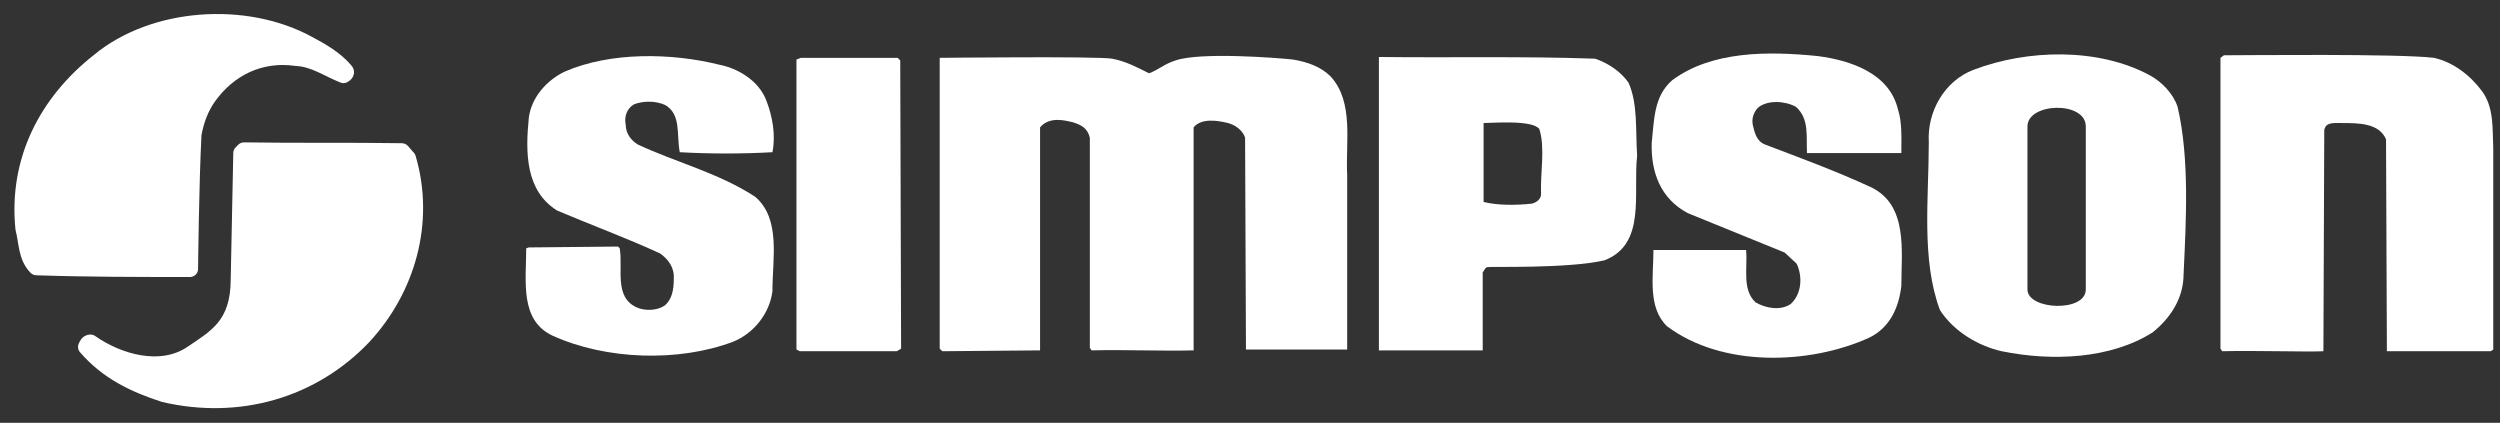 <?xml version="1.0" encoding="UTF-8"?>
<svg width="136px" height="23px" viewBox="0 0 136 23" version="1.1" xmlns="http://www.w3.org/2000/svg"
    xmlns:xlink="http://www.w3.org/1999/xlink">
    <rect x="0" y="0" width="136" height="23" fill="#333333" stroke="none"/>
    <!-- Generator: Sketch 63.1 (92452) - https://sketch.com -->
    <title>Simpson</title>
    <desc>Created with Sketch.</desc>
    <g id="Simpson" stroke="none" stroke-width="1" fill="none" fill-rule="evenodd">
        <g id="simpson" transform="translate(1, 1)" fill-rule="nonzero">
            <path
                d="M17.78,2.847 C17.873,2.94 17.78,3.033 17.687,3.08 C16.847,2.753 16.1,2.193 15.12,2.147 C13.16,1.867 11.433,2.707 10.313,4.293 C9.893,4.9 9.66,5.553 9.52,6.3 C9.38,9.007 9.333,13.627 9.333,13.627 C6.627,13.627 3.733,13.627 0.98,13.533 C0.42,12.973 0.467,12.133 0.28,11.433 C-0.093,7.747 1.54,4.573 4.387,2.333 C7.373,-0.14 12.367,-0.467 15.773,1.4 C16.473,1.773 17.22,2.193 17.78,2.847 Z"
                id="Path" stroke="#FFFFFF" stroke-width="0.884" fill="#FFF" stroke-linejoin="round"></path>
            <path
                d="M102.247,4.947 C102.48,5.647 102.433,6.487 102.433,7.327 L97.3,7.327 C97.253,6.44 97.44,5.46 96.693,4.807 C96.087,4.48 95.153,4.433 94.64,4.853 C94.407,5.087 94.267,5.46 94.36,5.833 C94.453,6.207 94.547,6.673 95.013,6.86 C96.973,7.607 98.887,8.307 100.8,9.193 C102.807,10.173 102.433,12.647 102.433,14.56 C102.293,15.727 101.827,16.8 100.707,17.36 C97.44,18.853 92.68,18.993 89.693,16.753 C88.62,15.727 88.947,14.047 88.947,12.6 C88.947,12.6 93.987,12.6 93.987,12.6 C94.08,13.58 93.753,14.747 94.5,15.447 C95.06,15.773 95.853,15.913 96.413,15.54 C97.02,14.98 97.067,14.047 96.74,13.347 L96.087,12.74 L90.813,10.593 C89.32,9.8 88.807,8.353 88.853,6.767 C88.993,5.553 88.947,4.247 89.973,3.36 C92.12,1.773 95.153,1.773 97.907,2.053 C99.68,2.287 101.78,2.987 102.247,4.947 Z"
                id="Path" fill="#FFF"></path>
            <path
                d="M134.027,3.967 C134.68,4.853 134.587,6.02 134.633,7.093 L134.633,18.013 L134.493,18.107 L128.847,18.107 L128.8,6.58 C128.427,5.693 127.307,5.693 126.373,5.693 C125.907,5.693 125.533,5.647 125.44,6.067 L125.393,18.107 C124.46,18.153 121.707,18.06 119.887,18.107 L119.793,17.967 L119.793,2.147 L119.98,2.007 C121.053,2.007 129.547,1.913 131.413,2.147 C132.44,2.38 133.373,3.08 134.027,3.967 Z"
                id="Path" fill="#FFF"></path>
            <path
                d="M40.693,4.48 C41.02,5.32 41.207,6.347 41.02,7.28 C39.387,7.373 37.613,7.373 35.98,7.28 C35.793,6.347 36.073,5.227 35.187,4.713 C34.673,4.48 34.02,4.48 33.507,4.667 C33.087,4.9 32.947,5.367 33.04,5.787 C33.04,6.253 33.32,6.627 33.693,6.86 C35.793,7.84 38.08,8.4 40.087,9.707 C41.487,10.92 41.02,13.067 41.02,14.84 C40.88,16.007 40.04,17.127 38.873,17.593 C35.887,18.713 31.967,18.573 29.073,17.267 C27.253,16.427 27.627,14.28 27.627,12.507 L27.767,12.46 L32.62,12.413 L32.713,12.507 C32.9,13.627 32.387,15.167 33.647,15.727 C34.067,15.913 34.72,15.913 35.14,15.633 C35.56,15.307 35.653,14.747 35.653,14.187 C35.7,13.58 35.373,13.113 34.907,12.787 C33.087,11.947 31.173,11.247 29.307,10.453 C27.58,9.38 27.58,7.28 27.767,5.413 C27.907,4.293 28.747,3.36 29.727,2.893 C32.2,1.82 35.513,1.867 38.127,2.52 C39.107,2.707 40.273,3.36 40.693,4.48 Z"
                id="Path" fill="#FFF"></path>
            <path
                d="M71.4,3.173 C72.66,4.573 72.193,6.72 72.287,8.54 L72.287,18.013 C72.287,18.013 66.78,18.013 66.78,18.013 L66.733,6.487 C66.593,6.067 66.173,5.787 65.8,5.693 C65.24,5.553 64.353,5.413 63.933,5.927 L63.933,18.06 C62.113,18.107 60.247,18.013 58.38,18.06 L58.287,17.92 L58.287,6.487 C58.147,5.927 57.773,5.787 57.353,5.647 C56.933,5.553 56.093,5.32 55.58,5.927 L55.58,17.92 L55.58,18.06 L50.26,18.107 L50.12,17.967 L50.12,2.147 C50.12,2.147 58.753,2.053 59.5,2.193 C60.247,2.333 60.853,2.66 61.507,2.987 C62.02,2.8 62.347,2.473 62.953,2.287 C64.307,1.82 68.507,2.147 69.347,2.24 C70.14,2.38 70.84,2.613 71.4,3.173 Z"
                id="Path" fill="#FFF"></path>
            <path
                d="M47.973,2.287 L48.02,17.967 L47.787,18.107 L42.513,18.107 L42.327,18.013 L42.327,2.24 L42.56,2.147 C44.333,2.147 46.107,2.147 47.833,2.147 L47.973,2.287 Z"
                id="Path" fill="#FFF"></path>
            <path
                d="M85.773,2.193 C86.473,2.427 87.173,2.893 87.593,3.5 C88.107,4.667 87.967,6.067 88.06,7.467 C87.827,9.52 88.573,12.273 86.287,13.16 C84.28,13.627 80.033,13.487 79.893,13.533 C79.753,13.58 79.66,13.907 79.66,13.767 C79.66,13.627 79.66,18.06 79.66,18.06 C77.793,18.06 75.927,18.06 74.013,18.06 L74.013,2.1 C77.887,2.147 81.9,2.053 85.773,2.193 Z M79.707,5.693 C79.707,5.693 79.707,9.987 79.707,9.987 C80.453,10.173 81.433,10.173 82.32,10.08 C82.553,10.033 82.833,9.847 82.833,9.567 C82.787,8.4 83.067,7.047 82.74,6.02 C82.367,5.507 80.173,5.693 79.707,5.693 Z"
                id="Shape" fill="#FFF"></path>
            <path
                d="M21.187,7.607 C22.213,11.107 21.14,14.747 18.76,17.313 C15.96,20.253 11.947,21.373 7.933,20.44 C6.347,19.927 4.853,19.227 3.687,17.873 C3.733,17.78 3.78,17.64 3.92,17.64 C5.46,18.713 7.747,19.367 9.427,18.247 C10.733,17.36 11.993,16.707 11.993,14.187 L12.133,7.327 L12.273,7.187 C15.167,7.233 18.06,7.187 20.86,7.233 L21.187,7.607 Z"
                id="Path" stroke="#FFFFFF" stroke-width="0.884" fill="#FFF" stroke-linejoin="round"></path>
            <path
                d="M117.46,4.807 C118.113,7.607 117.927,10.967 117.787,13.907 C117.787,15.213 117.087,16.287 116.107,17.08 C113.82,18.527 110.647,18.667 107.893,18.107 C106.633,17.827 105.28,17.033 104.533,15.867 C103.507,13.113 103.927,9.8 103.927,6.72 C103.833,5.087 104.767,3.407 106.353,2.8 C109.293,1.68 113.12,1.587 115.92,3.08 C116.62,3.453 117.227,4.107 117.46,4.807 Z M109.293,14.747 C109.293,15.867 112.467,16.007 112.467,14.747 C112.467,13.487 112.467,7.28 112.467,5.88 C112.467,4.48 109.293,4.573 109.293,5.88 C109.293,5.927 109.293,13.627 109.293,14.747 Z"
                id="Shape" fill="#FFF"></path>
        </g>
    </g>
</svg>
